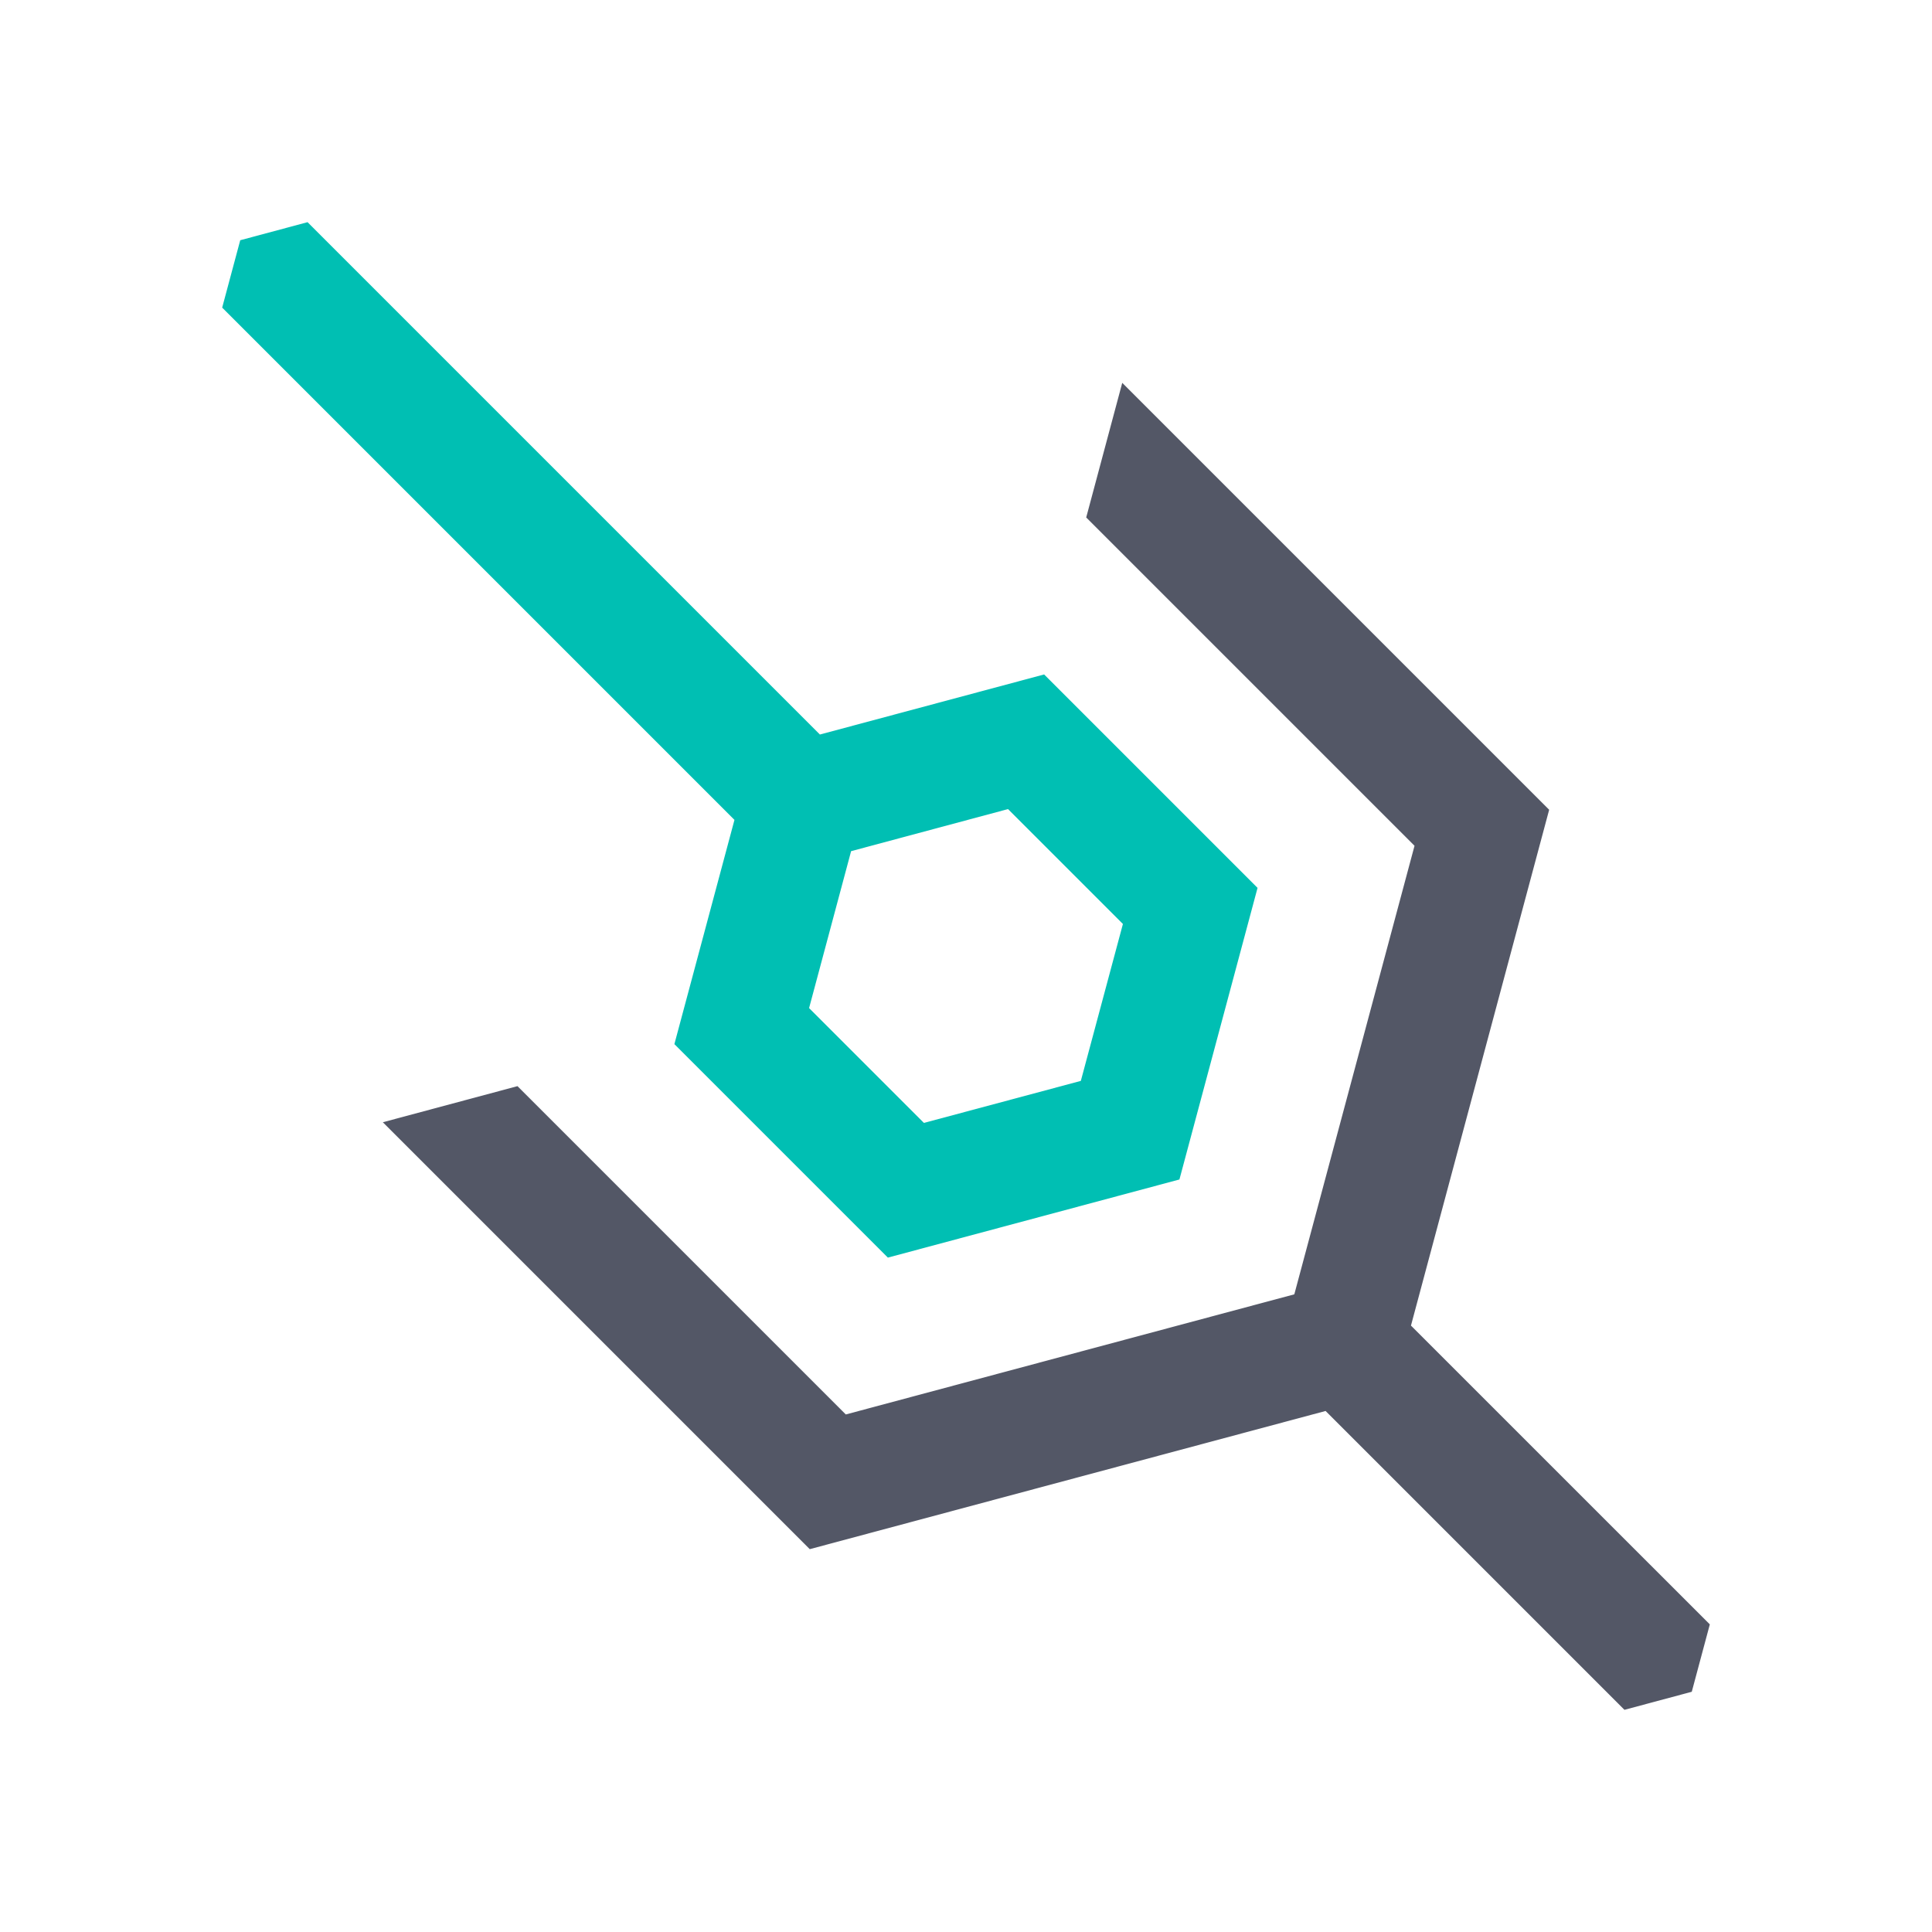 <svg width="32" height="32" viewBox="0 0 32 32" fill="none" xmlns="http://www.w3.org/2000/svg">
<g clip-path="url(#clip0_1173_3)">
<path d="M13.412 25.659L6.341 18.588L8.571 17.99L14.009 23.428L21.438 21.438L23.429 14.009L17.991 8.571L18.588 6.341L25.659 13.412L23.37 21.956L28.32 26.905L28.021 28.021L26.906 28.32L21.956 23.37L13.412 25.659Z" fill="#535766"/>
<path fill-rule="evenodd" clip-rule="evenodd" d="M19.535 19.536L14.706 20.83L11.17 17.294L12.165 13.58L3.68 5.095L3.979 3.979L5.094 3.68L13.58 12.166L17.294 11.171L20.829 14.706L19.535 19.536ZM18.599 15.304L17.902 17.903L15.303 18.599L13.401 16.697L14.097 14.098L16.696 13.401L18.599 15.304Z" fill="#00BFB3"/>
</g>
<defs>
<clipPath id="clip0_1173_3">
<rect width="32" height="32" fill="white"/>
</clipPath>
</defs>
</svg>
